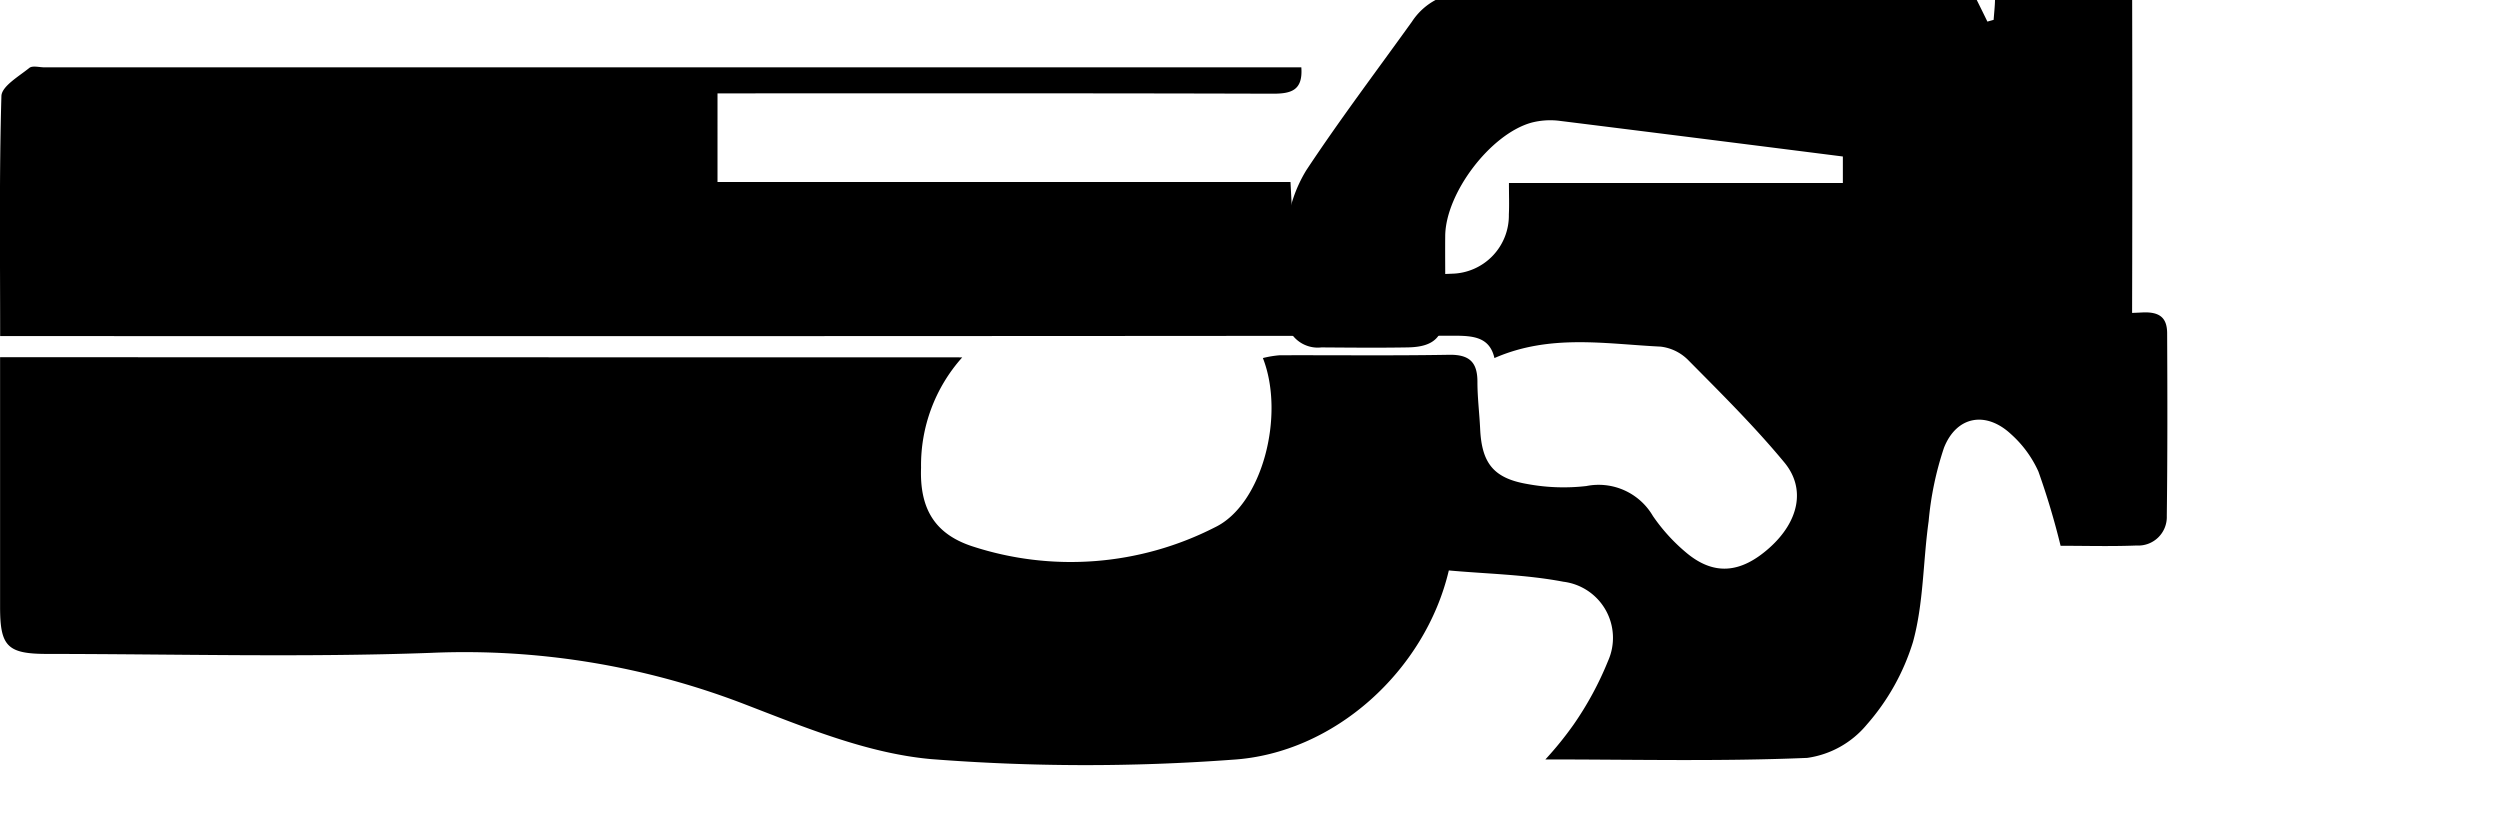 <svg xmlns="http://www.w3.org/2000/svg" width="150.322" height="50.014" viewBox="-0 0 150.322 42.014">
  <path id="Caminho_6" data-name="Caminho 6" d="M800.75,542.644a9.724,9.724,0,0,0-2.477,6.631c-.087,2.413.777,3.964,3.054,4.721a19.049,19.049,0,0,0,14.621-1.136c2.843-1.364,4.227-6.738,2.879-10.175a6.178,6.178,0,0,1,1-.167c3.4-.012,6.8.031,10.192-.029,1.223-.021,1.712.442,1.708,1.634,0,.938.119,1.875.163,2.813.094,2.045.785,2.967,2.813,3.319a11.98,11.98,0,0,0,3.574.126,3.773,3.773,0,0,1,4,1.8,10.87,10.87,0,0,0,1.986,2.189c1.666,1.409,3.288,1.278,5.028-.279s2.209-3.536.89-5.13c-1.792-2.165-3.8-4.153-5.782-6.155a2.784,2.784,0,0,0-1.659-.808c-3.3-.159-6.647-.777-9.99.688-.286-1.258-1.261-1.344-2.424-1.343q-42.81.038-85.619.021H742.9c0-4.942-.061-9.69.076-14.433.017-.587,1.049-1.183,1.677-1.69.191-.155.608-.035.922-.035h75.563c.106,1.412-.638,1.588-1.747,1.584-10.4-.032-20.8-.02-31.205-.02h-2.152V532.1h34.453c.041.763.069,1.37.107,1.976a3.51,3.51,0,0,0,3.472,3.538c2.034.089,4.079.093,6.113,0a3.5,3.5,0,0,0,3.438-3.566c.029-.563.005-1.128.005-1.888H853.7v-5.316H834.9c-.073-.181-.148-.361-.221-.542.718-.367,1.425-1.025,2.158-1.057a112.2,112.2,0,0,1,22.64,1.371c1.065.172,1.376.539,1.349,1.58-.067,2.612-.039,5.227-.018,7.84.02,2.568,1.4,3.939,3.991,3.963,2.3.021,4.6.062,6.9-.055,1.047-.053,1.5.312,1.5,1.261.018,3.658.024,7.316-.021,10.976a1.716,1.716,0,0,1-1.819,1.776c-1.557.061-3.116.016-4.567.016a45.4,45.4,0,0,0-1.333-4.463,6.708,6.708,0,0,0-1.646-2.247c-1.507-1.406-3.276-1.1-4.034.82a19.269,19.269,0,0,0-.921,4.409c-.34,2.423-.3,4.936-.943,7.269a13.558,13.558,0,0,1-2.783,4.972,5.683,5.683,0,0,1-3.572,1.994c-5.2.22-10.409.093-15.747.093a20.656,20.656,0,0,0,1.7-2.1,19.532,19.532,0,0,0,2.069-3.825,3.4,3.4,0,0,0-2.685-4.76c-2.275-.435-4.626-.472-6.89-.679-1.413,6.006-6.869,11-13,11.38a119.722,119.722,0,0,1-18.156-.038c-3.813-.346-7.577-1.91-11.217-3.31a46.811,46.811,0,0,0-18.842-3.076c-7.673.28-15.364.068-23.049.064-2.406,0-2.847-.445-2.847-2.823,0-4.961,0-9.925,0-15.018Z" transform="translate(-742.891 -525.156)" fill="currentColor" fill-rule="evenodd"/>
  <path id="Caminho_7" data-name="Caminho 7" d="M864.875,516.153c.028-.4.076-.808.083-1.211.046-2.666.376-3.007,2.974-3.017q1.645,0,3.291.01a1.764,1.764,0,0,1,1.979,1.925q.027,11.2-.008,22.409a1.856,1.856,0,0,1-2.1,2q-3.213.03-6.425-.005c-1.416-.014-2.075-.768-2.067-2.179q.023-4.152-.005-8.306c-.013-1.994-.588-2.624-2.527-2.869-7.095-.9-14.189-1.8-21.287-2.683a4.493,4.493,0,0,0-1.691.106c-2.476.682-5.171,4.248-5.193,6.815-.014,1.463.02,2.926-.011,4.388-.034,1.676-.628,2.286-2.256,2.313-1.724.029-3.448.013-5.172,0a1.92,1.92,0,0,1-2.13-2.144,38.743,38.743,0,0,1,.043-5.01,8.271,8.271,0,0,1,1.174-3.5c2.016-3.046,4.222-5.967,6.354-8.936a3.874,3.874,0,0,1,3.473-1.75,8.4,8.4,0,0,1,.939.006,8.549,8.549,0,0,0,8.4-3.4,6.132,6.132,0,0,1,5.3-2.154c3.445.082,6.9.053,10.342.006a3.664,3.664,0,0,1,3.8,2.4c.71,1.66,1.557,3.264,2.345,4.892C864.62,516.226,864.748,516.189,864.875,516.153Z" transform="translate(-745.00 -518.96)" fill="currentColor" fill-rule="evenodd"/>
</svg>
